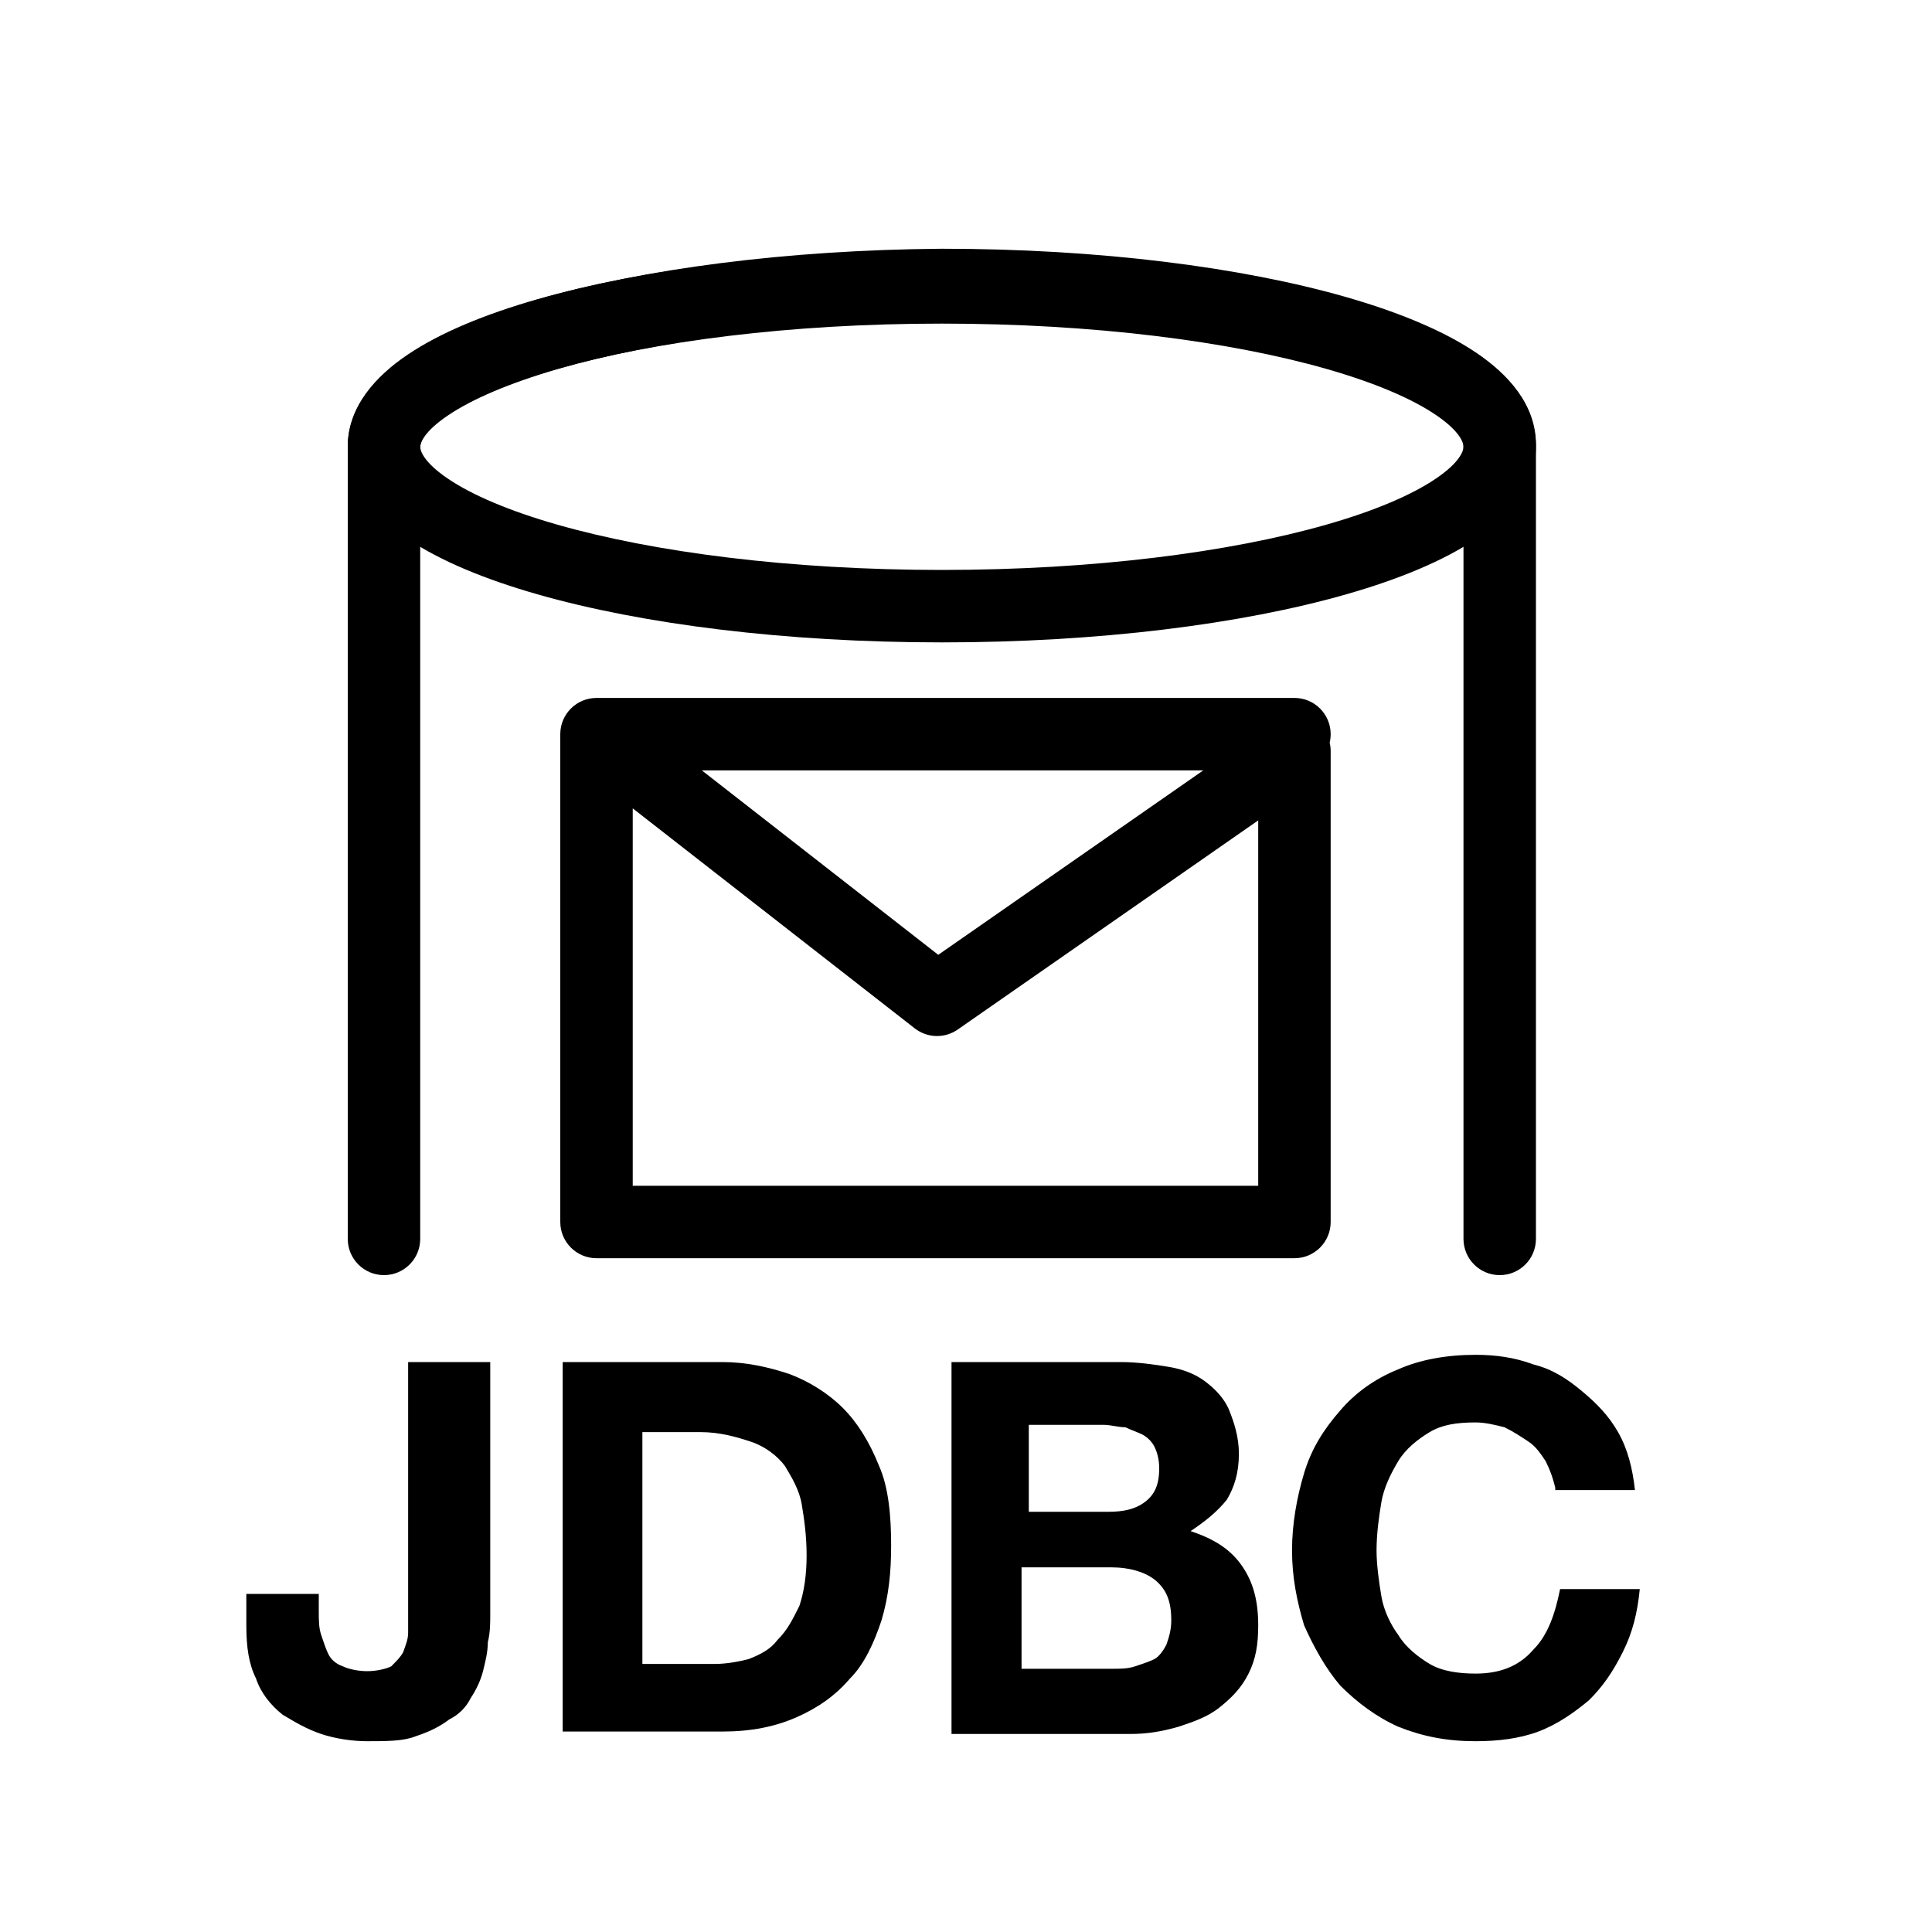 <svg width="16" height="16" viewBox="-10 -10 80 80" fill="none" xmlns="http://www.w3.org/2000/svg">
<path d="M29 0.3C35.501 0.3 41.421 1.06 45.765 2.308C47.926 2.93 49.781 3.696 51.13 4.607C52.424 5.481 53.6 6.736 53.6 8.4V41.3C53.6 42.129 52.929 42.8 52.1 42.8C51.272 42.8 50.6 42.129 50.6 41.3V8.401C50.6 8.265 50.489 7.794 49.451 7.093C48.469 6.43 46.949 5.77 44.936 5.192C40.93 4.04 35.303 3.301 29.006 3.3C22.756 3.35 17.126 4.114 13.105 5.278C11.083 5.864 9.552 6.527 8.561 7.193C7.51 7.899 7.4 8.37 7.4 8.5V41.3C7.4 42.129 6.729 42.8 5.9 42.8C5.072 42.8 4.4 42.129 4.4 41.3V8.5C4.4 6.83 5.59 5.576 6.887 4.704C8.242 3.792 10.105 3.024 12.271 2.397C16.623 1.137 22.54 0.351 28.988 0.3L29 0.3Z" fill="black"/>
<path d="M8.555 7.174C7.519 7.874 7.4 8.35 7.4 8.5C7.4 8.65 7.519 9.126 8.555 9.826C9.539 10.491 11.062 11.149 13.078 11.725C17.09 12.871 22.72 13.6 29 13.6C35.28 13.6 40.91 12.871 44.922 11.725C46.938 11.149 48.461 10.491 49.445 9.826C50.482 9.126 50.6 8.65 50.6 8.5C50.6 8.35 50.482 7.874 49.445 7.174C48.461 6.509 46.938 5.851 44.922 5.275C40.91 4.129 35.28 3.4 29 3.4C22.72 3.4 17.09 4.129 13.078 5.275C11.062 5.851 9.539 6.509 8.555 7.174ZM12.254 2.391C16.602 1.148 22.523 0.4 29 0.4C35.478 0.4 41.398 1.148 45.746 2.391C47.91 3.009 49.771 3.774 51.124 4.688C52.426 5.567 53.6 6.828 53.6 8.5C53.6 10.173 52.426 11.433 51.124 12.312C49.771 13.226 47.91 13.991 45.746 14.609C41.398 15.852 35.478 16.6 29 16.6C22.523 16.6 16.602 15.852 12.254 14.609C10.09 13.991 8.23 13.226 6.876 12.312C5.574 11.433 4.4 10.173 4.4 8.5C4.4 6.828 5.574 5.567 6.876 4.688C8.23 3.774 10.09 3.009 12.254 2.391Z" fill="black"/>
<path d="M10.3 56.9C10.3 57.2 10.3 57.6 10.2 58C10.2 58.4 10.1 58.8 10 59.2C9.9 59.6 9.7 60 9.5 60.3C9.3 60.7 9 61 8.6 61.2C8.2 61.5 7.8 61.7 7.2 61.9C6.7 62.1 6 62.1 5.2 62.1C4.6 62.1 3.9 62 3.3 61.8C2.7 61.6 2.2 61.3 1.7 61C1.2 60.6 0.8 60.1 0.6 59.5C0.3 58.9 0.2 58.2 0.2 57.3V56H3.2V56.7C3.2 57.1 3.2 57.4 3.3 57.7C3.4 58 3.5 58.3 3.6 58.5C3.7 58.7 3.9 58.9 4.2 59C4.4 59.1 4.8 59.2 5.2 59.2C5.6 59.2 6 59.1 6.2 59C6.4 58.8 6.6 58.6 6.7 58.4C6.8 58.1 6.9 57.9 6.9 57.6C6.9 57.3 6.9 57 6.9 56.8V46.4H10.3V56.9Z" fill="black"/>
<path d="M13.3 46.4H19.9C20.9 46.4 21.8 46.6 22.7 46.9C23.5 47.2 24.3 47.7 24.9 48.3C25.5 48.9 26 49.7 26.4 50.7C26.8 51.6 26.9 52.8 26.9 54C26.9 55.1 26.8 56.1 26.5 57.1C26.2 58 25.8 58.9 25.2 59.5C24.6 60.2 23.9 60.7 23 61.1C22.1 61.5 21.1 61.7 19.9 61.7H13.3V46.4ZM16.6 58.9H19.6C20.1 58.9 20.6 58.8 21 58.7C21.5 58.5 21.9 58.3 22.2 57.9C22.6 57.5 22.8 57.1 23.1 56.5C23.3 55.9 23.4 55.2 23.4 54.4C23.4 53.6 23.3 52.9 23.2 52.3C23.1 51.7 22.8 51.2 22.5 50.7C22.2 50.3 21.7 49.9 21.1 49.7C20.5 49.5 19.8 49.3 19 49.3H16.6V58.9Z" fill="black"/>
<path d="M29.2 46.4H36.4C37.1 46.4 37.8 46.5 38.4 46.6C39 46.7 39.5 46.9 39.9 47.2C40.3 47.5 40.7 47.9 40.9 48.4C41.1 48.9 41.3 49.5 41.3 50.2C41.3 51 41.1 51.6 40.8 52.1C40.4 52.6 39.9 53 39.3 53.4C40.2 53.7 40.9 54.1 41.4 54.8C41.9 55.5 42.1 56.3 42.1 57.3C42.1 58.1 42 58.7 41.7 59.3C41.4 59.9 41 60.3 40.5 60.7C40 61.1 39.4 61.3 38.8 61.5C38.1 61.7 37.5 61.8 36.8 61.8H29.4V46.4H29.2ZM32.5 52.6H35.9C36.5 52.6 37 52.5 37.4 52.2C37.8 51.9 38 51.5 38 50.8C38 50.4 37.9 50.1 37.8 49.9C37.7 49.7 37.5 49.5 37.3 49.4C37.1 49.3 36.8 49.2 36.6 49.1C36.3 49.1 36 49 35.7 49H32.6V52.6H32.5ZM36.1 59.1C36.4 59.1 36.7 59.1 37 59C37.3 58.9 37.6 58.8 37.8 58.7C38 58.6 38.2 58.3 38.3 58.1C38.4 57.8 38.5 57.5 38.5 57.1C38.5 56.3 38.3 55.8 37.8 55.4C37.4 55.1 36.8 54.9 36 54.9H32.3V59.1H36.1Z" fill="black"/>
<path d="M54.4 51.6C54.3 51.2 54.2 50.9 54 50.5C53.8 50.2 53.6 49.9 53.3 49.7C53 49.5 52.7 49.3 52.3 49.1C51.9 49 51.5 48.9 51.1 48.9C50.3 48.9 49.7 49 49.2 49.3C48.7 49.6 48.2 50 47.9 50.5C47.6 51 47.3 51.6 47.2 52.2C47.1 52.8 47 53.5 47 54.2C47 54.8 47.1 55.5 47.2 56.1C47.3 56.7 47.6 57.3 47.9 57.7C48.2 58.2 48.7 58.6 49.2 58.9C49.7 59.2 50.4 59.3 51.1 59.3C52.1 59.3 52.9 59 53.5 58.3C54.1 57.7 54.4 56.8 54.6 55.8H57.9C57.8 56.8 57.6 57.6 57.2 58.4C56.8 59.2 56.4 59.8 55.8 60.4C55.2 60.9 54.5 61.4 53.7 61.7C52.9 62 52 62.1 51.1 62.1C49.9 62.1 48.9 61.9 47.9 61.5C47 61.1 46.2 60.5 45.5 59.8C44.9 59.1 44.4 58.2 44 57.3C43.7 56.3 43.5 55.3 43.5 54.2C43.5 53.1 43.7 52 44 51C44.3 50 44.8 49.2 45.5 48.4C46.1 47.7 46.9 47.1 47.9 46.7C48.8 46.3 49.9 46.1 51.1 46.1C51.9 46.1 52.7 46.2 53.5 46.5C54.3 46.7 54.9 47.1 55.5 47.6C56.1 48.1 56.6 48.6 57 49.3C57.4 50 57.6 50.8 57.7 51.7H54.4V51.6Z" fill="black"/>
<path d="M13.2 20.4C13.2 19.572 13.872 18.9 14.7 18.9H43.6C44.429 18.9 45.1 19.572 45.1 20.4C45.1 20.521 45.086 20.638 45.059 20.751C45.086 20.864 45.1 20.981 45.1 21.1V40.6C45.1 41.428 44.429 42.1 43.6 42.1H14.7C13.872 42.1 13.2 41.428 13.2 40.6V20.4ZM39.825 21.9H19.061L28.851 29.537L39.825 21.9ZM16.2 23.473V39.1H42.1V23.971L29.657 32.631C29.117 33.007 28.396 32.987 27.878 32.583L16.2 23.473Z" fill="black"/>
</svg>

